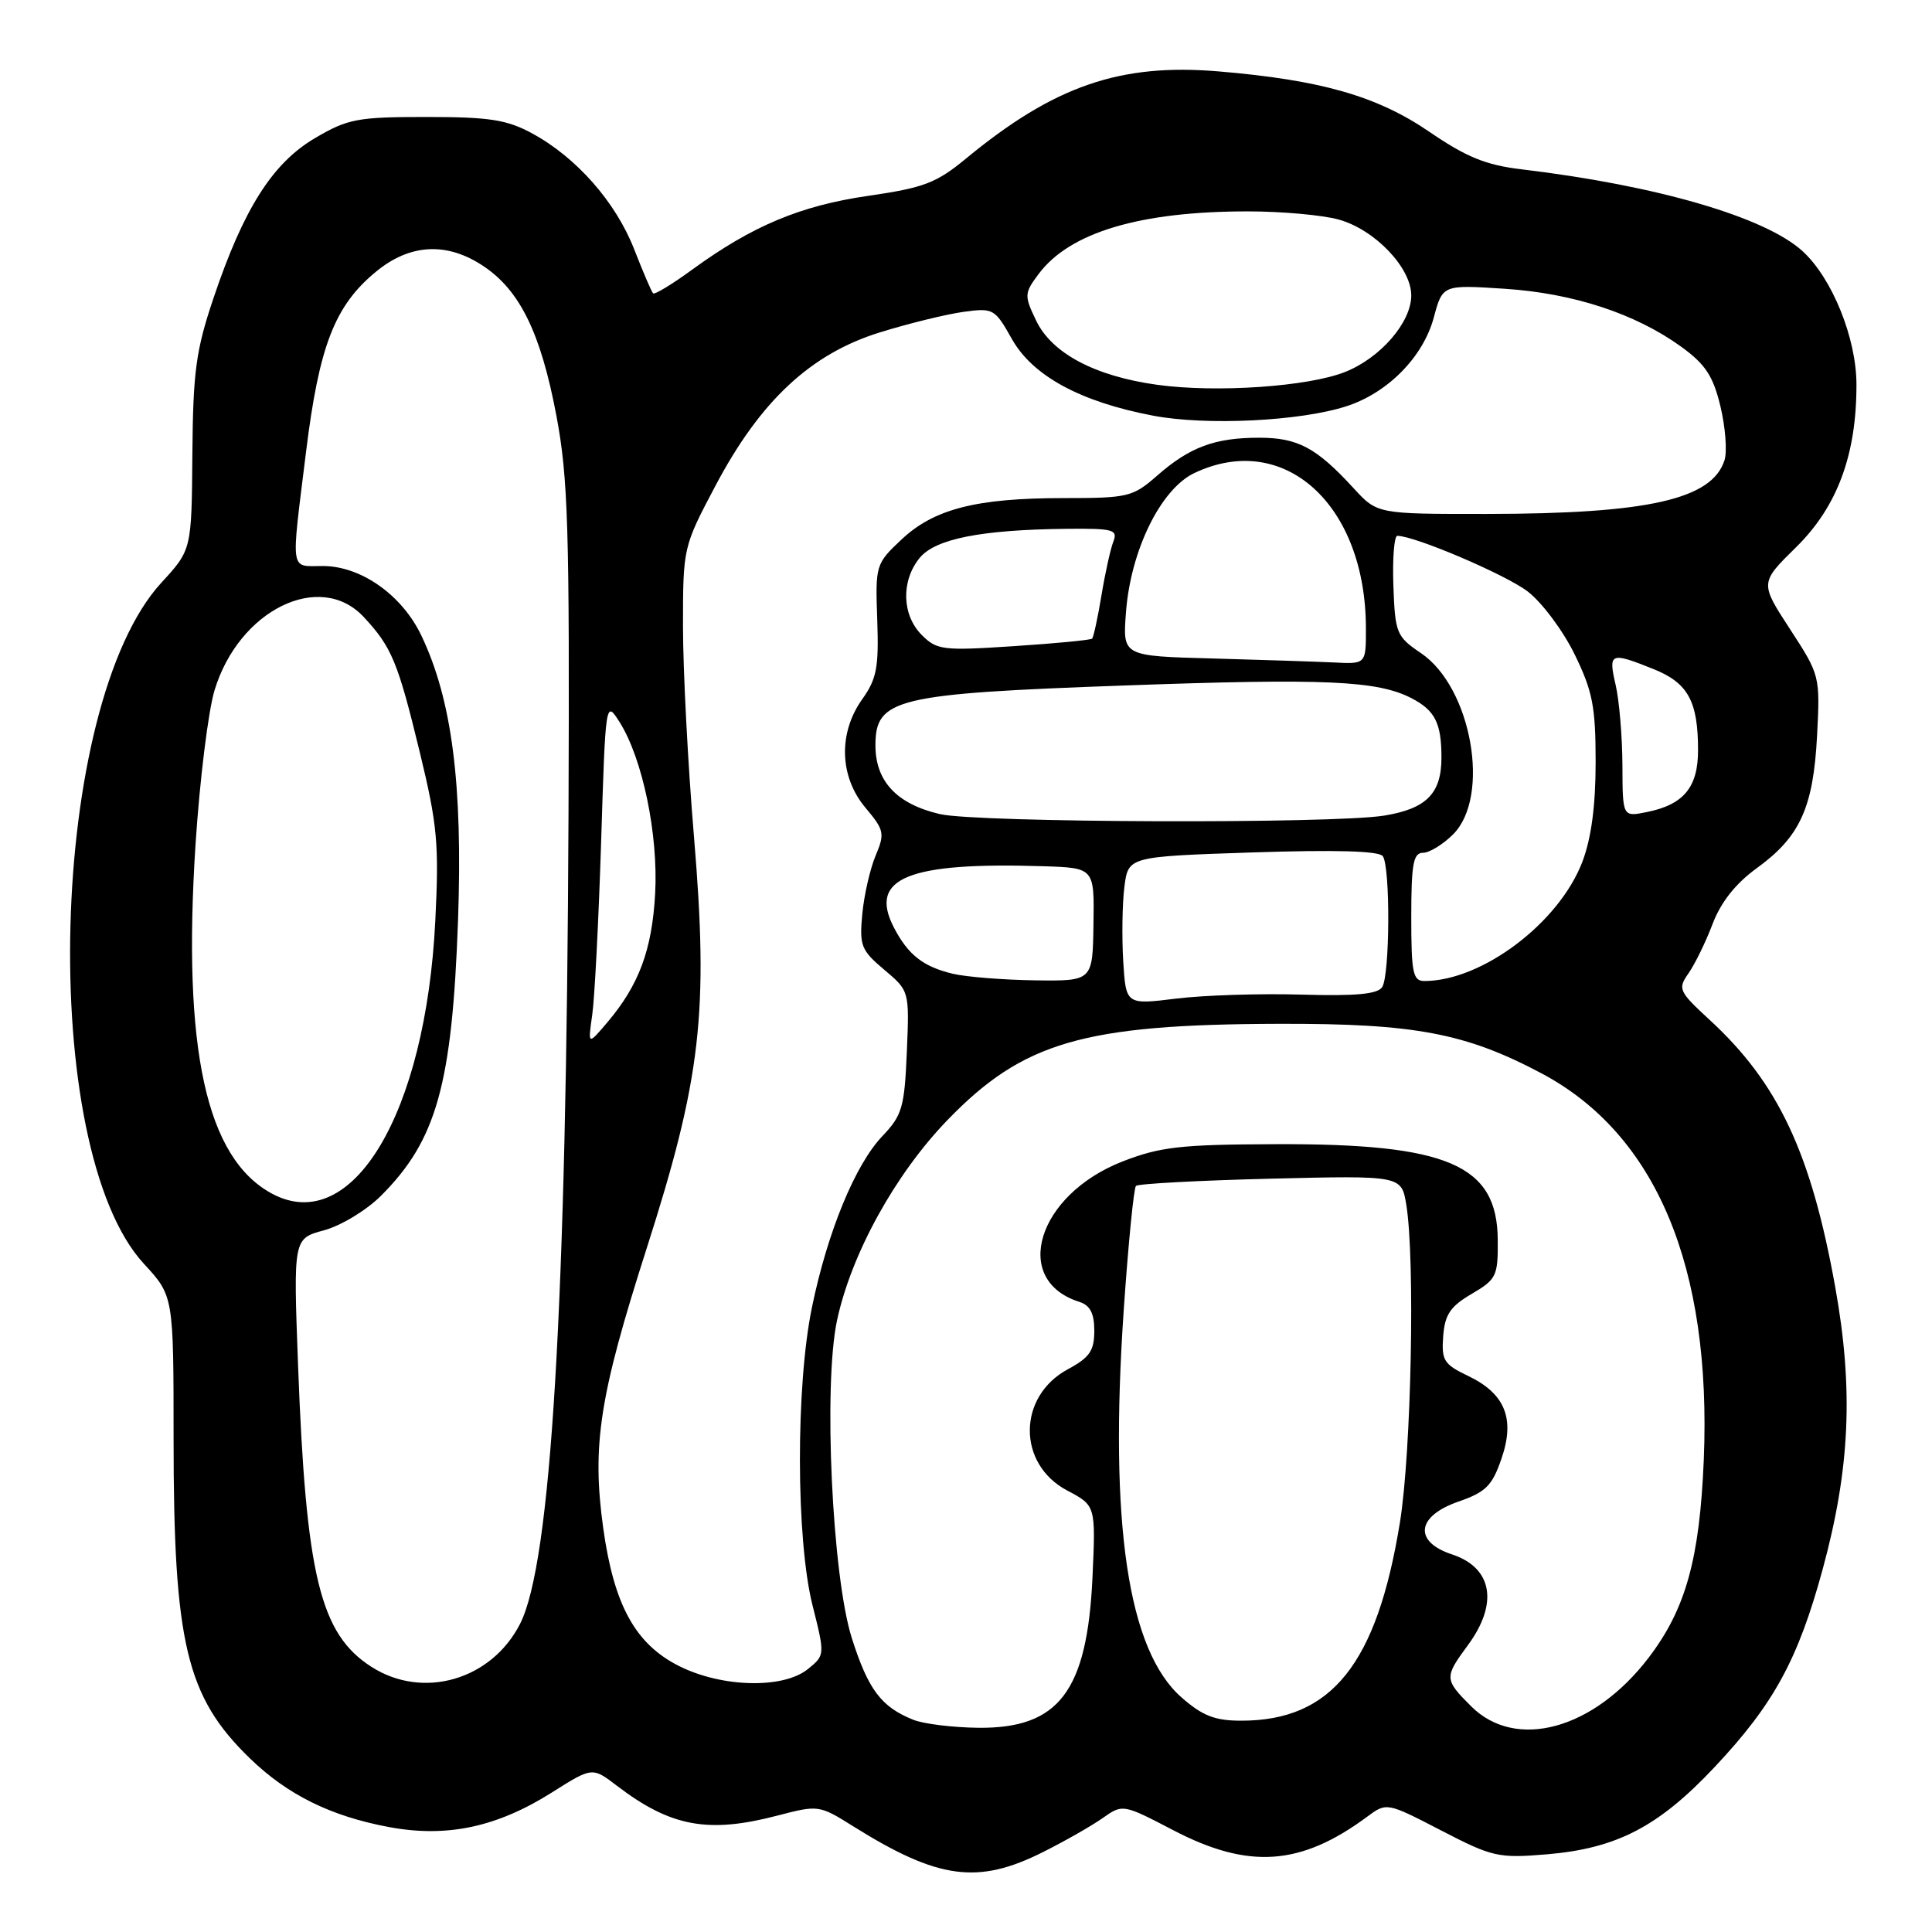 <?xml version="1.0" encoding="UTF-8" standalone="no"?>
<!DOCTYPE svg PUBLIC "-//W3C//DTD SVG 1.1//EN" "http://www.w3.org/Graphics/SVG/1.1/DTD/svg11.dtd" >
<svg xmlns="http://www.w3.org/2000/svg" xmlns:xlink="http://www.w3.org/1999/xlink" version="1.1" viewBox="0 0 256 256">
 <g >
 <path fill="currentColor"
d=" M 138.28 245.37 C 141.15 243.93 144.69 241.91 146.13 240.89 C 148.76 239.04 148.80 239.04 155.46 242.51 C 165.44 247.72 172.34 247.24 181.12 240.75 C 183.74 238.81 183.74 238.81 190.95 242.54 C 197.76 246.07 198.54 246.24 204.94 245.71 C 214.23 244.93 219.77 242.05 227.22 234.12 C 235.03 225.81 238.25 219.92 241.52 207.91 C 245.15 194.57 245.61 184.04 243.17 170.50 C 239.98 152.78 235.63 143.52 226.58 135.18 C 222.42 131.34 222.28 131.04 223.75 128.95 C 224.59 127.74 226.03 124.80 226.93 122.42 C 228.02 119.55 229.98 117.07 232.75 115.06 C 238.51 110.89 240.27 107.04 240.77 97.50 C 241.18 89.57 241.15 89.45 237.19 83.37 C 233.19 77.23 233.19 77.23 238.00 72.50 C 243.46 67.13 246.01 60.24 245.99 50.93 C 245.98 44.81 242.78 36.89 238.87 33.30 C 233.94 28.77 219.53 24.57 201.56 22.43 C 196.88 21.87 194.29 20.81 189.39 17.46 C 182.49 12.74 175.04 10.60 161.46 9.46 C 148.41 8.36 139.67 11.38 128.00 21.01 C 124.07 24.25 122.43 24.88 115.05 25.95 C 106.06 27.25 99.69 29.92 91.70 35.74 C 89.06 37.67 86.74 39.07 86.54 38.87 C 86.33 38.67 85.20 36.02 84.02 33.00 C 81.57 26.75 76.36 20.84 70.50 17.67 C 67.16 15.86 64.86 15.50 56.50 15.50 C 47.35 15.50 46.09 15.74 41.74 18.30 C 36.11 21.61 32.28 27.65 28.29 39.50 C 25.96 46.41 25.58 49.23 25.49 60.18 C 25.39 72.85 25.39 72.85 21.41 77.18 C 6.46 93.40 4.94 152.13 19.07 167.46 C 23.00 171.72 23.00 171.72 23.00 190.68 C 23.00 217.75 24.69 224.82 33.10 232.98 C 38.08 237.82 43.86 240.67 51.57 242.10 C 59.21 243.52 65.83 242.11 73.10 237.53 C 78.48 234.13 78.48 234.13 81.74 236.62 C 88.87 242.06 93.83 242.98 103.03 240.57 C 108.43 239.16 108.56 239.18 113.00 241.96 C 124.32 249.05 129.58 249.76 138.28 245.37 Z  M 121.02 227.88 C 116.78 226.19 115.05 223.90 112.88 217.09 C 110.26 208.88 109.08 183.53 110.91 174.96 C 112.80 166.14 118.61 155.60 125.52 148.44 C 135.56 138.05 143.55 135.73 169.50 135.66 C 187.43 135.61 194.21 136.89 204.27 142.23 C 219.45 150.30 226.81 167.85 225.76 193.43 C 225.21 206.58 223.37 213.20 218.47 219.63 C 211.19 229.18 200.85 232.01 194.92 226.08 C 191.37 222.53 191.36 222.26 194.50 218.00 C 198.58 212.46 197.76 207.74 192.41 205.97 C 187.27 204.28 187.68 200.90 193.25 198.97 C 196.86 197.72 197.72 196.87 198.94 193.32 C 200.79 187.99 199.45 184.66 194.50 182.30 C 191.32 180.78 190.99 180.25 191.23 177.06 C 191.45 174.18 192.17 173.11 195.00 171.45 C 198.29 169.52 198.50 169.10 198.46 164.26 C 198.38 154.33 191.85 151.52 169.00 151.61 C 156.43 151.65 153.73 151.96 148.74 153.90 C 137.45 158.31 133.96 169.63 143.01 172.50 C 144.45 172.96 145.00 174.02 145.00 176.34 C 145.00 178.98 144.38 179.88 141.50 181.43 C 134.82 185.03 134.76 193.99 141.41 197.50 C 145.19 199.50 145.19 199.50 144.76 209.00 C 144.06 224.11 140.31 229.05 129.62 228.94 C 126.25 228.90 122.38 228.43 121.02 227.88 Z  M 156.55 224.91 C 149.46 218.68 146.96 201.93 148.90 173.59 C 149.50 164.84 150.23 157.44 150.52 157.14 C 150.81 156.85 158.85 156.42 168.38 156.18 C 185.70 155.76 185.70 155.76 186.34 159.63 C 187.52 166.80 187.01 192.38 185.50 201.72 C 182.45 220.50 176.45 228.00 164.47 228.00 C 160.98 228.00 159.34 227.36 156.55 224.91 Z  M 49.21 220.86 C 42.41 216.50 40.54 208.82 39.49 180.81 C 38.87 164.11 38.87 164.11 42.94 163.02 C 45.19 162.41 48.57 160.36 50.49 158.44 C 57.85 151.08 59.91 143.71 60.69 121.99 C 61.33 103.94 59.89 92.70 55.83 84.21 C 53.26 78.83 47.83 75.00 42.77 75.00 C 38.37 75.00 38.54 76.17 40.54 59.97 C 42.28 45.83 44.34 40.51 49.82 36.00 C 54.34 32.27 59.26 32.03 64.10 35.29 C 68.92 38.53 71.66 44.17 73.72 55.05 C 75.28 63.31 75.48 69.96 75.33 108.00 C 75.06 173.10 73.03 207.10 68.91 215.17 C 65.11 222.62 56.04 225.24 49.21 220.86 Z  M 89.96 220.75 C 84.18 217.83 81.35 212.69 79.93 202.48 C 78.41 191.52 79.42 184.99 85.66 165.50 C 92.92 142.82 93.91 134.22 91.95 110.80 C 91.15 101.28 90.50 88.78 90.50 83.00 C 90.50 72.55 90.52 72.46 94.82 64.33 C 100.76 53.10 107.44 46.87 116.60 44.04 C 120.39 42.86 125.35 41.65 127.62 41.33 C 131.62 40.78 131.81 40.89 134.07 44.90 C 136.82 49.81 143.16 53.25 152.80 55.08 C 159.83 56.42 172.31 55.81 178.41 53.83 C 183.89 52.06 188.57 47.30 189.98 42.09 C 191.15 37.73 191.15 37.73 199.33 38.26 C 208.47 38.85 216.71 41.56 222.78 45.95 C 225.99 48.28 227.00 49.82 227.97 53.86 C 228.63 56.62 228.87 59.82 228.51 60.97 C 226.86 66.17 218.40 68.08 197.00 68.10 C 182.50 68.11 182.50 68.11 179.36 64.69 C 174.42 59.31 171.97 58.00 166.84 58.00 C 160.97 58.00 157.63 59.24 153.31 63.04 C 150.10 65.85 149.48 66.00 140.91 66.00 C 129.36 66.00 123.73 67.44 119.42 71.52 C 116.04 74.70 115.98 74.89 116.24 82.13 C 116.46 88.42 116.17 89.96 114.25 92.65 C 111.05 97.14 111.23 102.93 114.68 107.03 C 117.17 109.99 117.26 110.44 116.03 113.36 C 115.30 115.09 114.50 118.57 114.26 121.09 C 113.86 125.30 114.10 125.91 117.16 128.49 C 120.50 131.30 120.50 131.30 120.16 139.40 C 119.85 146.73 119.54 147.79 116.93 150.53 C 113.32 154.31 109.66 163.20 107.59 173.21 C 105.43 183.65 105.47 203.98 107.66 212.70 C 109.32 219.31 109.32 219.32 107.05 221.16 C 103.78 223.81 95.64 223.61 89.96 220.75 Z  M 36.05 158.17 C 27.32 153.48 24.15 139.05 25.91 111.87 C 26.46 103.42 27.59 94.23 28.43 91.46 C 31.65 80.83 42.40 75.54 48.19 81.75 C 51.91 85.74 52.72 87.70 55.63 99.70 C 57.95 109.27 58.19 111.81 57.68 122.00 C 56.41 147.57 46.67 163.86 36.05 158.17 Z  M 78.47 134.50 C 78.79 132.30 79.32 122.01 79.65 111.63 C 80.24 92.80 80.25 92.77 82.09 95.67 C 85.15 100.50 87.24 110.60 86.81 118.42 C 86.40 125.88 84.66 130.54 80.45 135.50 C 77.90 138.50 77.90 138.50 78.47 134.50 Z  M 148.83 127.32 C 148.64 124.12 148.71 119.70 148.99 117.50 C 149.50 113.50 149.50 113.50 166.00 112.95 C 176.98 112.59 182.75 112.75 183.23 113.45 C 184.24 114.88 184.17 129.19 183.15 130.79 C 182.55 131.73 179.68 132.00 172.42 131.79 C 166.96 131.63 159.51 131.87 155.85 132.32 C 149.19 133.14 149.19 133.14 148.83 127.32 Z  M 126.26 129.03 C 122.32 128.09 120.32 126.52 118.44 122.89 C 115.06 116.35 120.29 114.21 138.25 114.78 C 145.01 115.00 145.01 115.00 144.89 122.50 C 144.78 130.00 144.78 130.00 137.14 129.90 C 132.94 129.84 128.04 129.45 126.26 129.03 Z  M 187.00 121.50 C 187.00 114.50 187.27 113.00 188.55 113.00 C 189.40 113.00 191.20 111.90 192.55 110.55 C 197.55 105.54 195.00 91.11 188.31 86.56 C 185.03 84.34 184.86 83.92 184.63 77.61 C 184.50 73.98 184.74 71.00 185.15 71.00 C 187.46 71.00 199.47 76.12 202.41 78.36 C 204.30 79.80 207.10 83.55 208.64 86.69 C 211.03 91.59 211.43 93.61 211.43 100.99 C 211.43 106.79 210.85 111.09 209.67 114.20 C 206.58 122.28 196.40 129.97 188.75 129.99 C 187.22 130.00 187.00 128.93 187.00 121.50 Z  M 124.53 107.87 C 118.83 106.54 116.00 103.52 116.00 98.77 C 116.00 92.56 118.67 91.92 149.00 90.83 C 175.64 89.87 182.51 90.18 187.04 92.52 C 190.15 94.13 191.00 95.82 191.00 100.39 C 191.00 105.14 189.01 107.16 183.42 108.07 C 176.67 109.18 129.43 109.02 124.53 107.87 Z  M 214.98 101.38 C 214.96 97.59 214.56 92.81 214.08 90.75 C 213.09 86.48 213.37 86.36 219.06 88.64 C 223.67 90.48 225.00 92.90 225.00 99.41 C 225.00 104.33 223.09 106.63 218.18 107.61 C 215.00 108.25 215.00 108.25 214.98 101.38 Z  M 160.63 87.25 C 148.76 86.93 148.76 86.93 149.19 81.22 C 149.79 72.97 153.79 64.80 158.26 62.68 C 170.14 57.04 180.98 66.85 180.99 83.25 C 181.00 88.00 181.00 88.00 176.75 87.78 C 174.41 87.67 167.16 87.43 160.63 87.25 Z  M 122.14 84.14 C 119.51 81.51 119.37 77.00 121.84 73.95 C 123.90 71.40 129.98 70.19 141.36 70.07 C 147.50 70.01 148.14 70.18 147.53 71.75 C 147.15 72.71 146.44 75.92 145.95 78.89 C 145.46 81.85 144.90 84.43 144.71 84.62 C 144.52 84.81 139.85 85.26 134.32 85.62 C 124.93 86.24 124.14 86.14 122.14 84.14 Z  M 153.35 50.99 C 145.08 49.85 139.35 46.81 137.28 42.45 C 135.70 39.15 135.72 38.86 137.62 36.31 C 141.75 30.78 151.06 28.00 165.39 28.01 C 169.85 28.01 175.25 28.50 177.38 29.09 C 182.17 30.42 187.00 35.47 187.00 39.15 C 187.00 42.70 182.94 47.41 178.25 49.28 C 173.39 51.23 161.16 52.07 153.35 50.99 Z "/>
</g>
</svg>